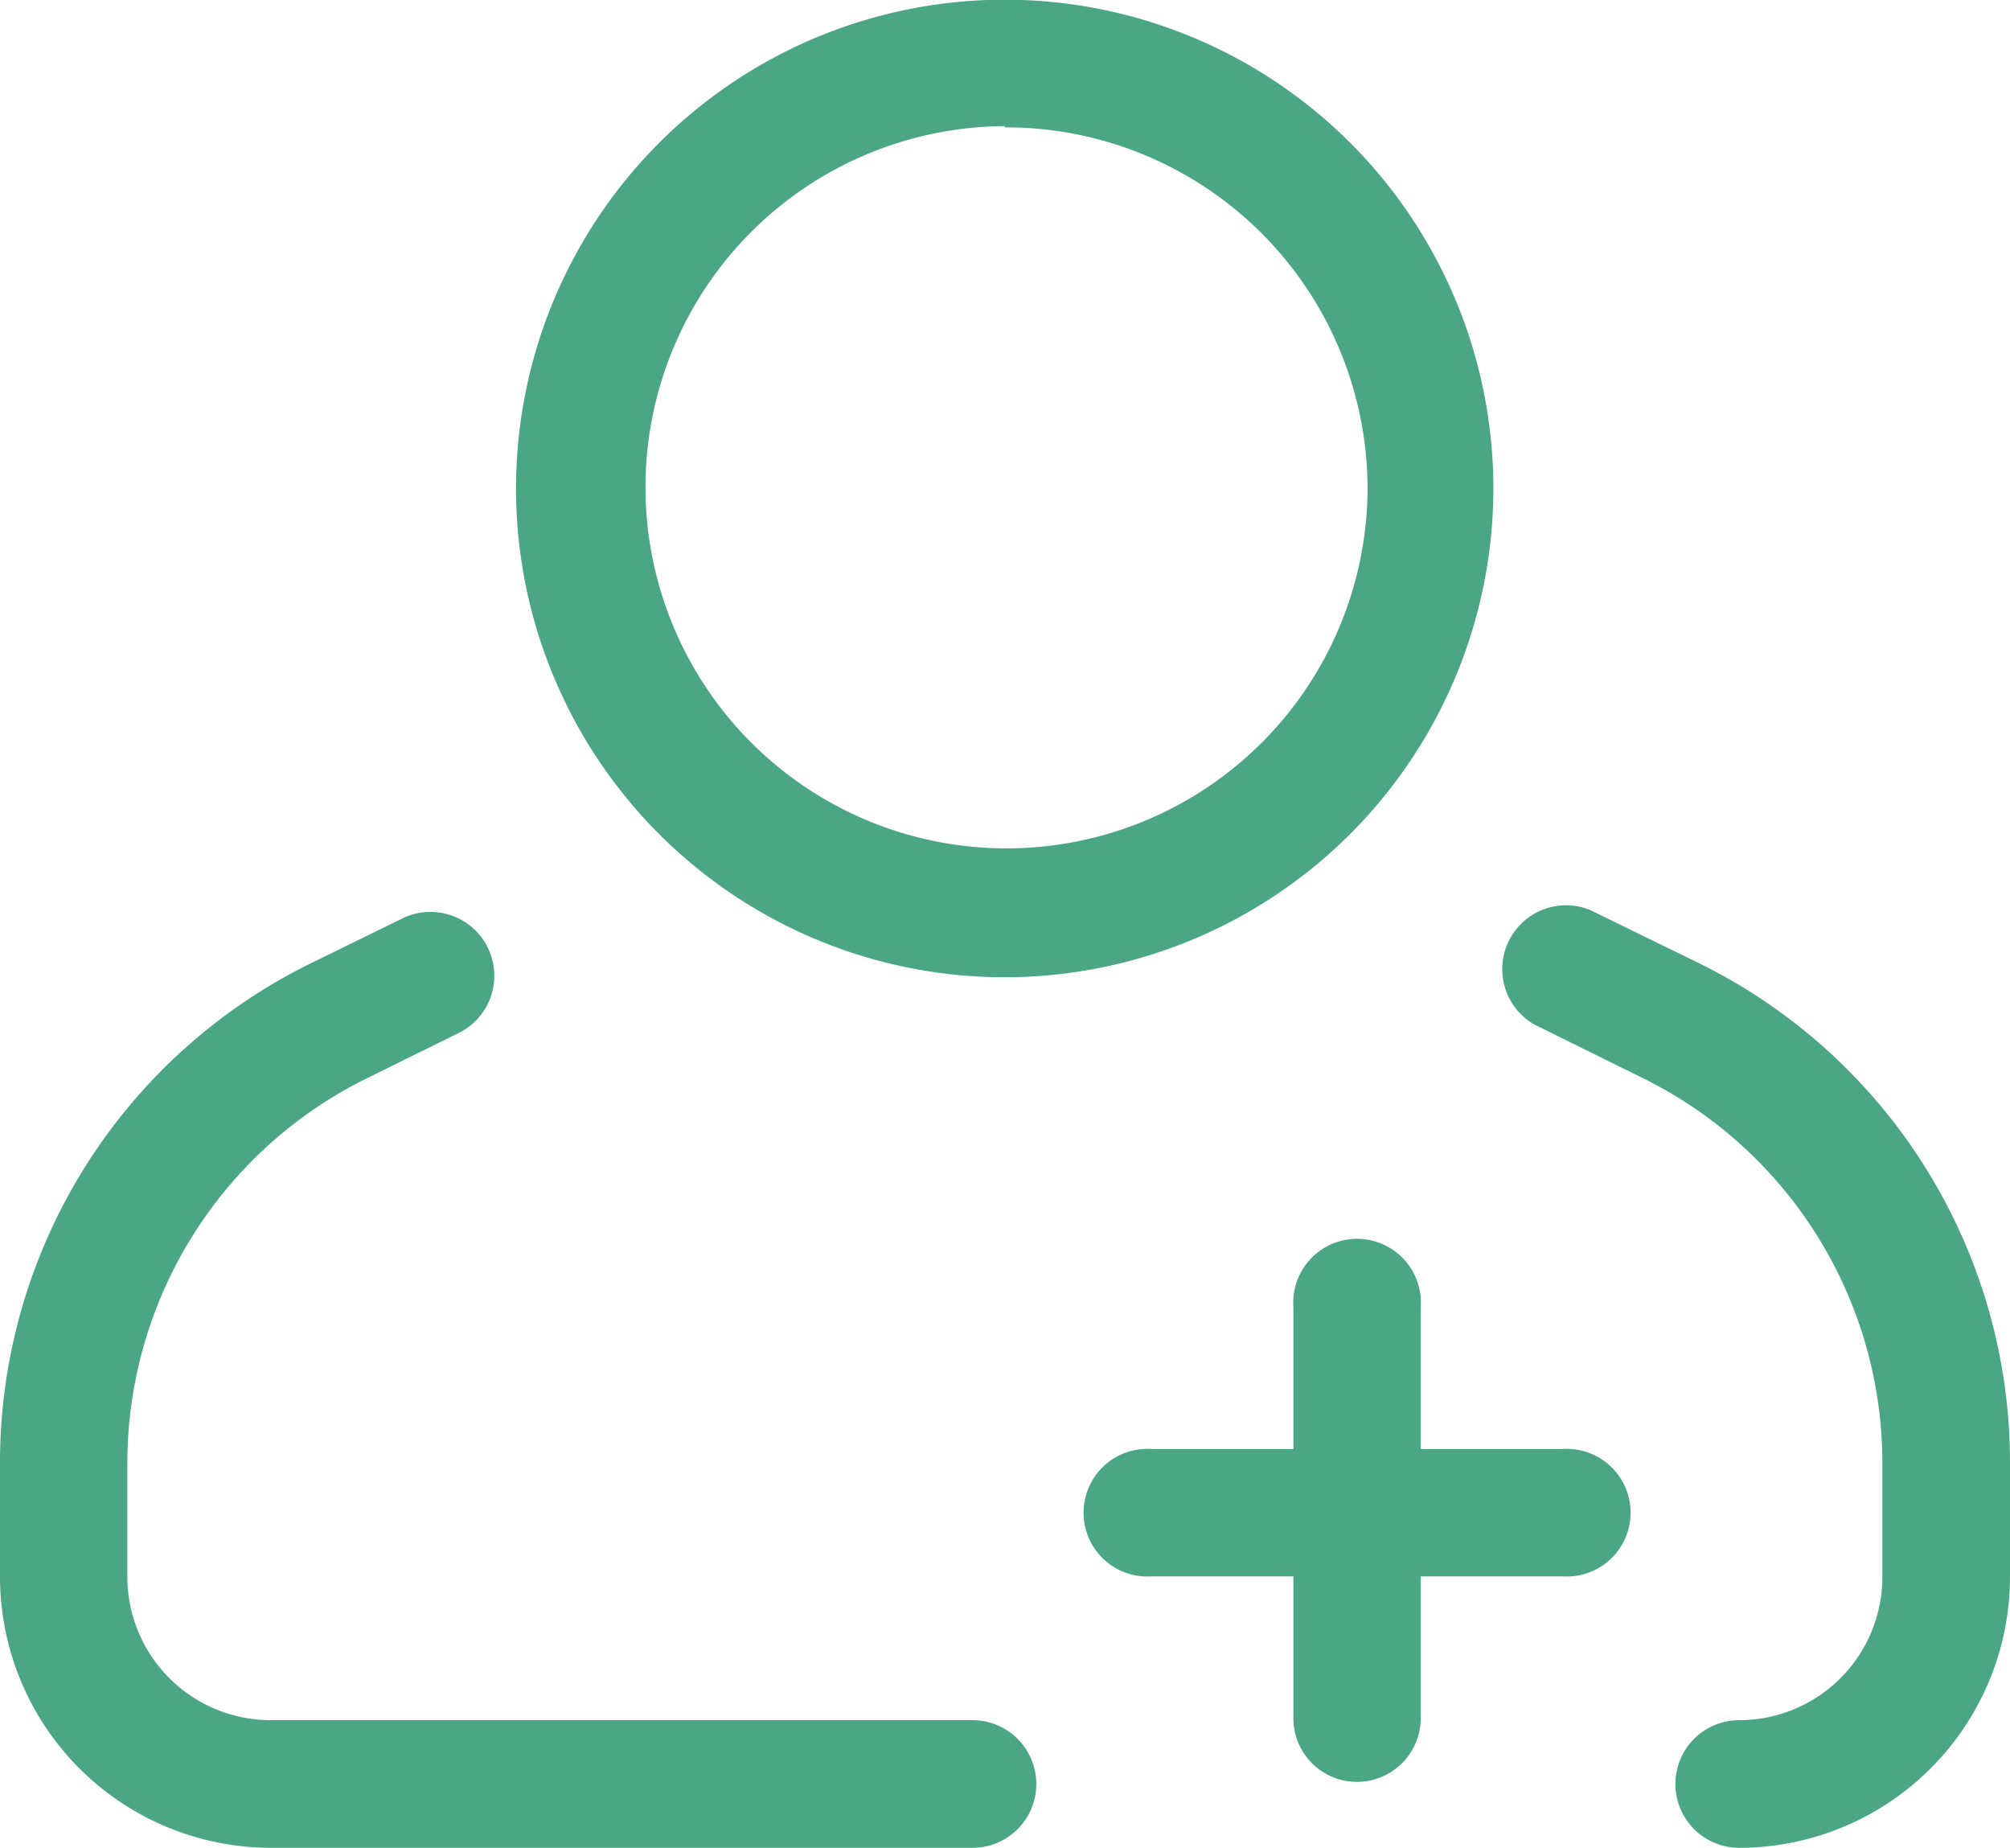 <svg xmlns="http://www.w3.org/2000/svg" viewBox="0 0 66.14 60.79"><defs><style>.cls-1{fill:#4ba686;}</style></defs><title>Asset 9</title><g id="Layer_2" data-name="Layer 2"><g id="Layer_1-2" data-name="Layer 1"><path class="cls-1" d="M57.23,60.79a2.1,2.1,0,1,1,0-4.2,4.71,4.71,0,0,0,4.71-4.71v-3.7A14.12,14.12,0,0,0,54,35.44L50.48,33.7a2.1,2.1,0,0,1,1.85-3.76l3.54,1.73A18.3,18.3,0,0,1,66.14,48.18v3.7A8.92,8.92,0,0,1,57.23,60.79Z"/><path class="cls-1" d="M32,60.79H8.91A8.92,8.92,0,0,1,0,51.88v-3.7A18.3,18.3,0,0,1,10.27,31.67l2.94-1.44A2.1,2.1,0,1,1,15.06,34l-2.94,1.45A14.12,14.12,0,0,0,4.19,48.18v3.7a4.72,4.72,0,0,0,4.72,4.71H32a2.1,2.1,0,1,1,0,4.2Z"/><path class="cls-1" d="M51.41,51.86H37.9a2.1,2.1,0,1,1,0-4.19H51.41a2.1,2.1,0,1,1,0,4.19Z"/><path class="cls-1" d="M44.65,58.62a2.09,2.09,0,0,1-2.09-2.1V43a2.1,2.1,0,1,1,4.19,0V56.52A2.1,2.1,0,0,1,44.65,58.62Z"/><path class="cls-1" d="M33.07,32.15A16.08,16.08,0,1,1,49.14,16.08,16.09,16.09,0,0,1,33.07,32.15Zm0-28A11.88,11.88,0,1,0,45,16.08,11.9,11.9,0,0,0,33.07,4.19Z"/></g></g></svg>